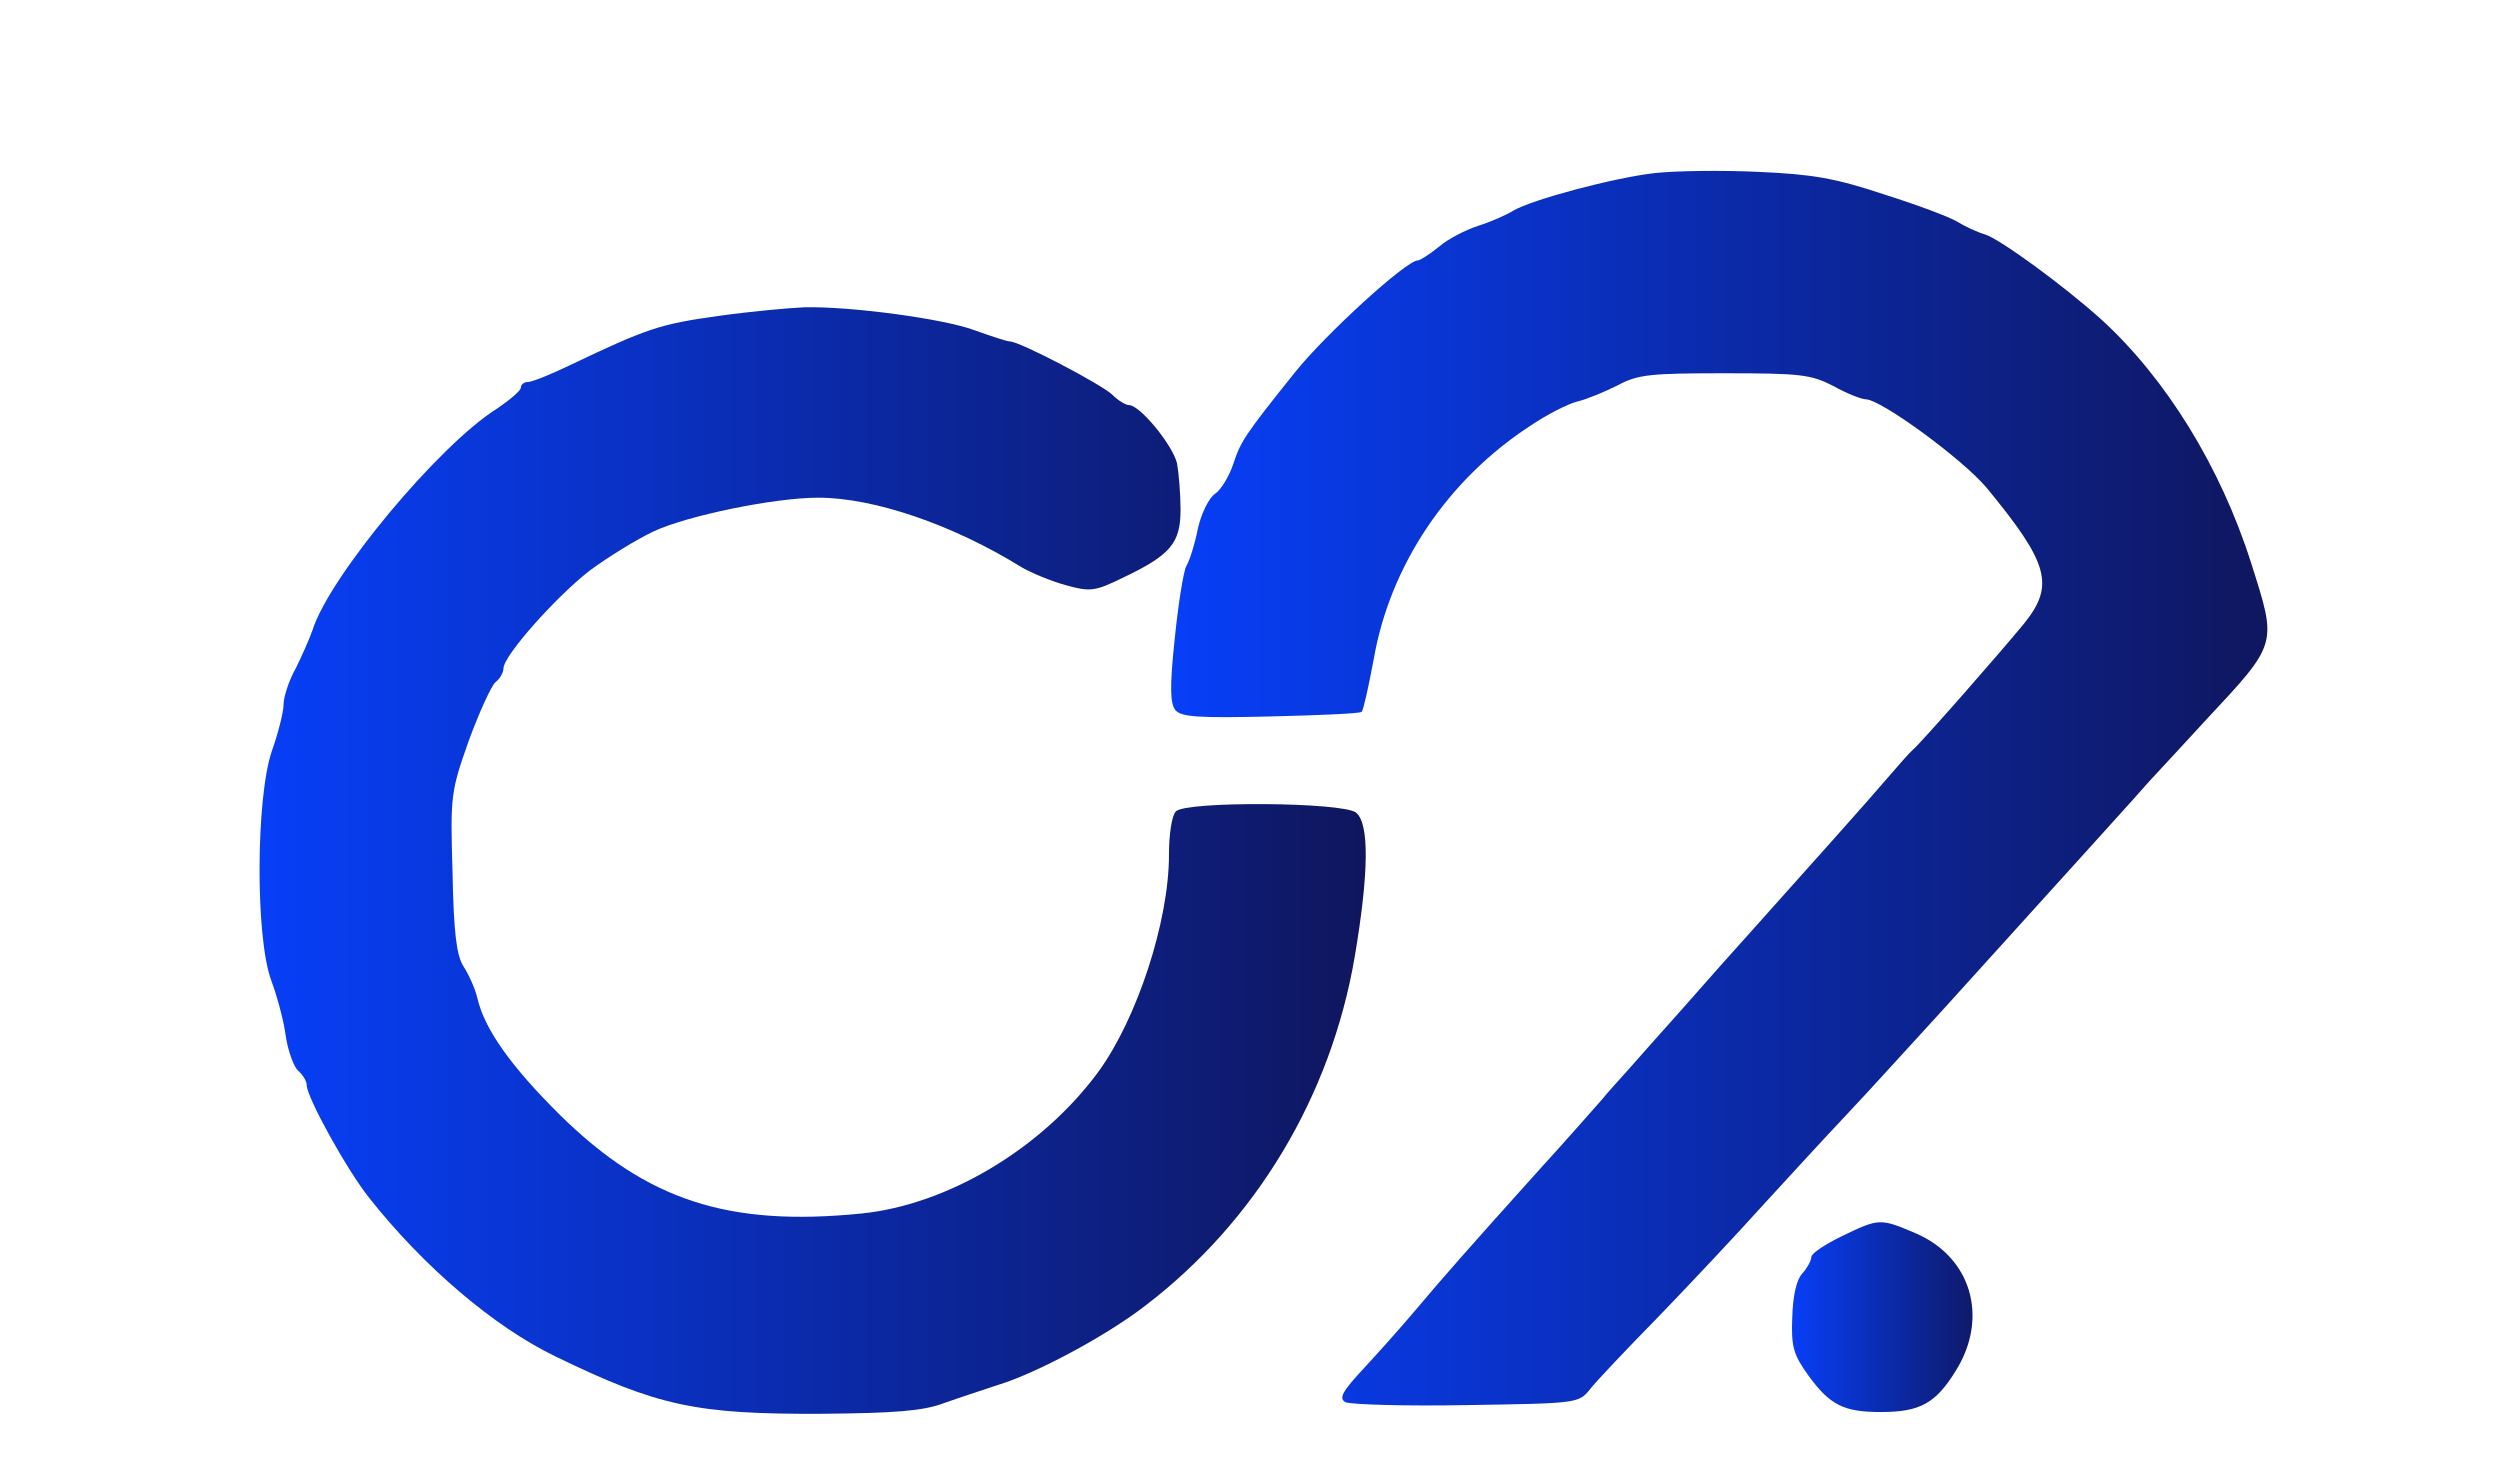 <?xml version="1.0" standalone="no"?>
<!DOCTYPE svg PUBLIC "-//W3C//DTD SVG 20010904//EN"
 "http://www.w3.org/TR/2001/REC-SVG-20010904/DTD/svg10.dtd">
<svg version="1.0" xmlns="http://www.w3.org/2000/svg"
 width="432pt" height="253pt" viewBox="0 0 432 253"
 preserveAspectRatio="xMidYMid meet">
<defs>
    <linearGradient id="gradient1" x1="0%" y1="0%" x2="100%" y2="0%">
        <stop offset="0%" style="stop-color:#073FF8; stop-opacity:1" />
        <stop offset="100%" style="stop-color:#0F165D; stop-opacity:1" />
    </linearGradient>
</defs>
<g transform="translate(0,253) scale(0.1,-0.1)"
fill="url(#gradient1)" stroke="none">
<path d="M2860 2231 c-71 -8 -213 -46 -245 -65 -11 -7 -38 -19 -60 -26 -22 -7
-53 -23 -68 -36 -16 -13 -33 -24 -37 -24 -20 0 -159 -127 -212 -193 -89 -111
-94 -120 -107 -159 -7 -21 -21 -44 -31 -51 -11 -7 -24 -34 -30 -60 -5 -26 -14
-55 -20 -65 -5 -9 -14 -66 -20 -125 -9 -85 -8 -112 1 -124 10 -12 40 -14 165
-11 84 2 155 5 157 8 3 3 12 44 21 92 28 160 126 308 270 402 28 19 65 38 81
42 17 4 48 17 70 28 35 19 57 21 185 21 131 0 149 -2 188 -22 23 -13 49 -23
56 -23 26 0 167 -103 209 -153 107 -130 118 -168 65 -234 -41 -50 -176 -204
-192 -218 -6 -5 -26 -28 -45 -50 -34 -40 -130 -147 -231 -260 -30 -33 -84 -94
-120 -135 -36 -40 -79 -89 -96 -108 -17 -19 -38 -42 -45 -51 -8 -9 -56 -64
-108 -121 -126 -140 -168 -188 -216 -245 -22 -26 -61 -70 -87 -98 -39 -42 -45
-53 -33 -60 9 -4 103 -7 209 -5 193 3 194 3 214 28 11 14 65 71 119 126 54 56
134 141 178 190 44 48 110 120 146 158 37 39 112 122 168 183 276 305 327 361
355 393 17 18 61 66 97 105 126 135 124 130 79 272 -53 167 -148 320 -259 421
-63 57 -175 139 -201 147 -14 4 -35 14 -48 22 -13 8 -69 29 -126 47 -84 28
-124 35 -217 39 -63 3 -143 2 -179 -2z"/>
<path d="M1241 1984 c-101 -14 -124 -22 -256 -85 -33 -16 -66 -29 -72 -29 -7
0 -13 -4 -13 -10 0 -5 -19 -21 -41 -36 -101 -63 -291 -292 -319 -383 -5 -14
-18 -44 -29 -66 -12 -21 -21 -50 -21 -62 0 -13 -9 -49 -20 -80 -28 -81 -29
-324 -1 -398 10 -27 22 -71 25 -97 4 -25 14 -52 21 -58 8 -7 15 -18 15 -25 0
-21 69 -146 108 -195 94 -119 216 -223 322 -274 177 -86 243 -100 460 -99 127
1 175 5 210 18 25 9 68 23 95 32 66 20 187 85 253 136 192 146 322 363 363
604 25 148 25 231 2 249 -24 18 -293 20 -311 2 -7 -7 -12 -39 -12 -75 0 -115
-55 -283 -122 -375 -97 -132 -260 -230 -410 -245 -230 -23 -370 23 -519 169
-86 85 -132 150 -144 203 -4 17 -15 41 -24 55 -12 19 -17 57 -19 162 -4 134
-3 140 28 228 18 49 39 95 46 101 8 6 14 17 14 24 0 22 91 124 149 169 31 23
81 54 111 68 58 27 208 58 284 58 97 0 233 -47 351 -120 17 -10 51 -24 76 -31
43 -12 51 -11 100 13 82 39 99 60 99 117 0 27 -3 63 -6 80 -7 31 -64 101 -83
101 -6 0 -19 8 -29 18 -19 18 -160 92 -177 92 -5 0 -32 9 -60 19 -52 20 -216
42 -295 40 -25 -1 -92 -7 -149 -15z"/>
<path d="M3183 394 c-29 -14 -53 -30 -53 -36 0 -6 -7 -19 -16 -29 -10 -11 -16
-39 -17 -76 -2 -50 2 -64 28 -100 37 -51 61 -63 125 -63 68 0 95 15 130 72 57
92 26 196 -70 237 -61 26 -63 26 -127 -5z"/>
</g>
</svg>
